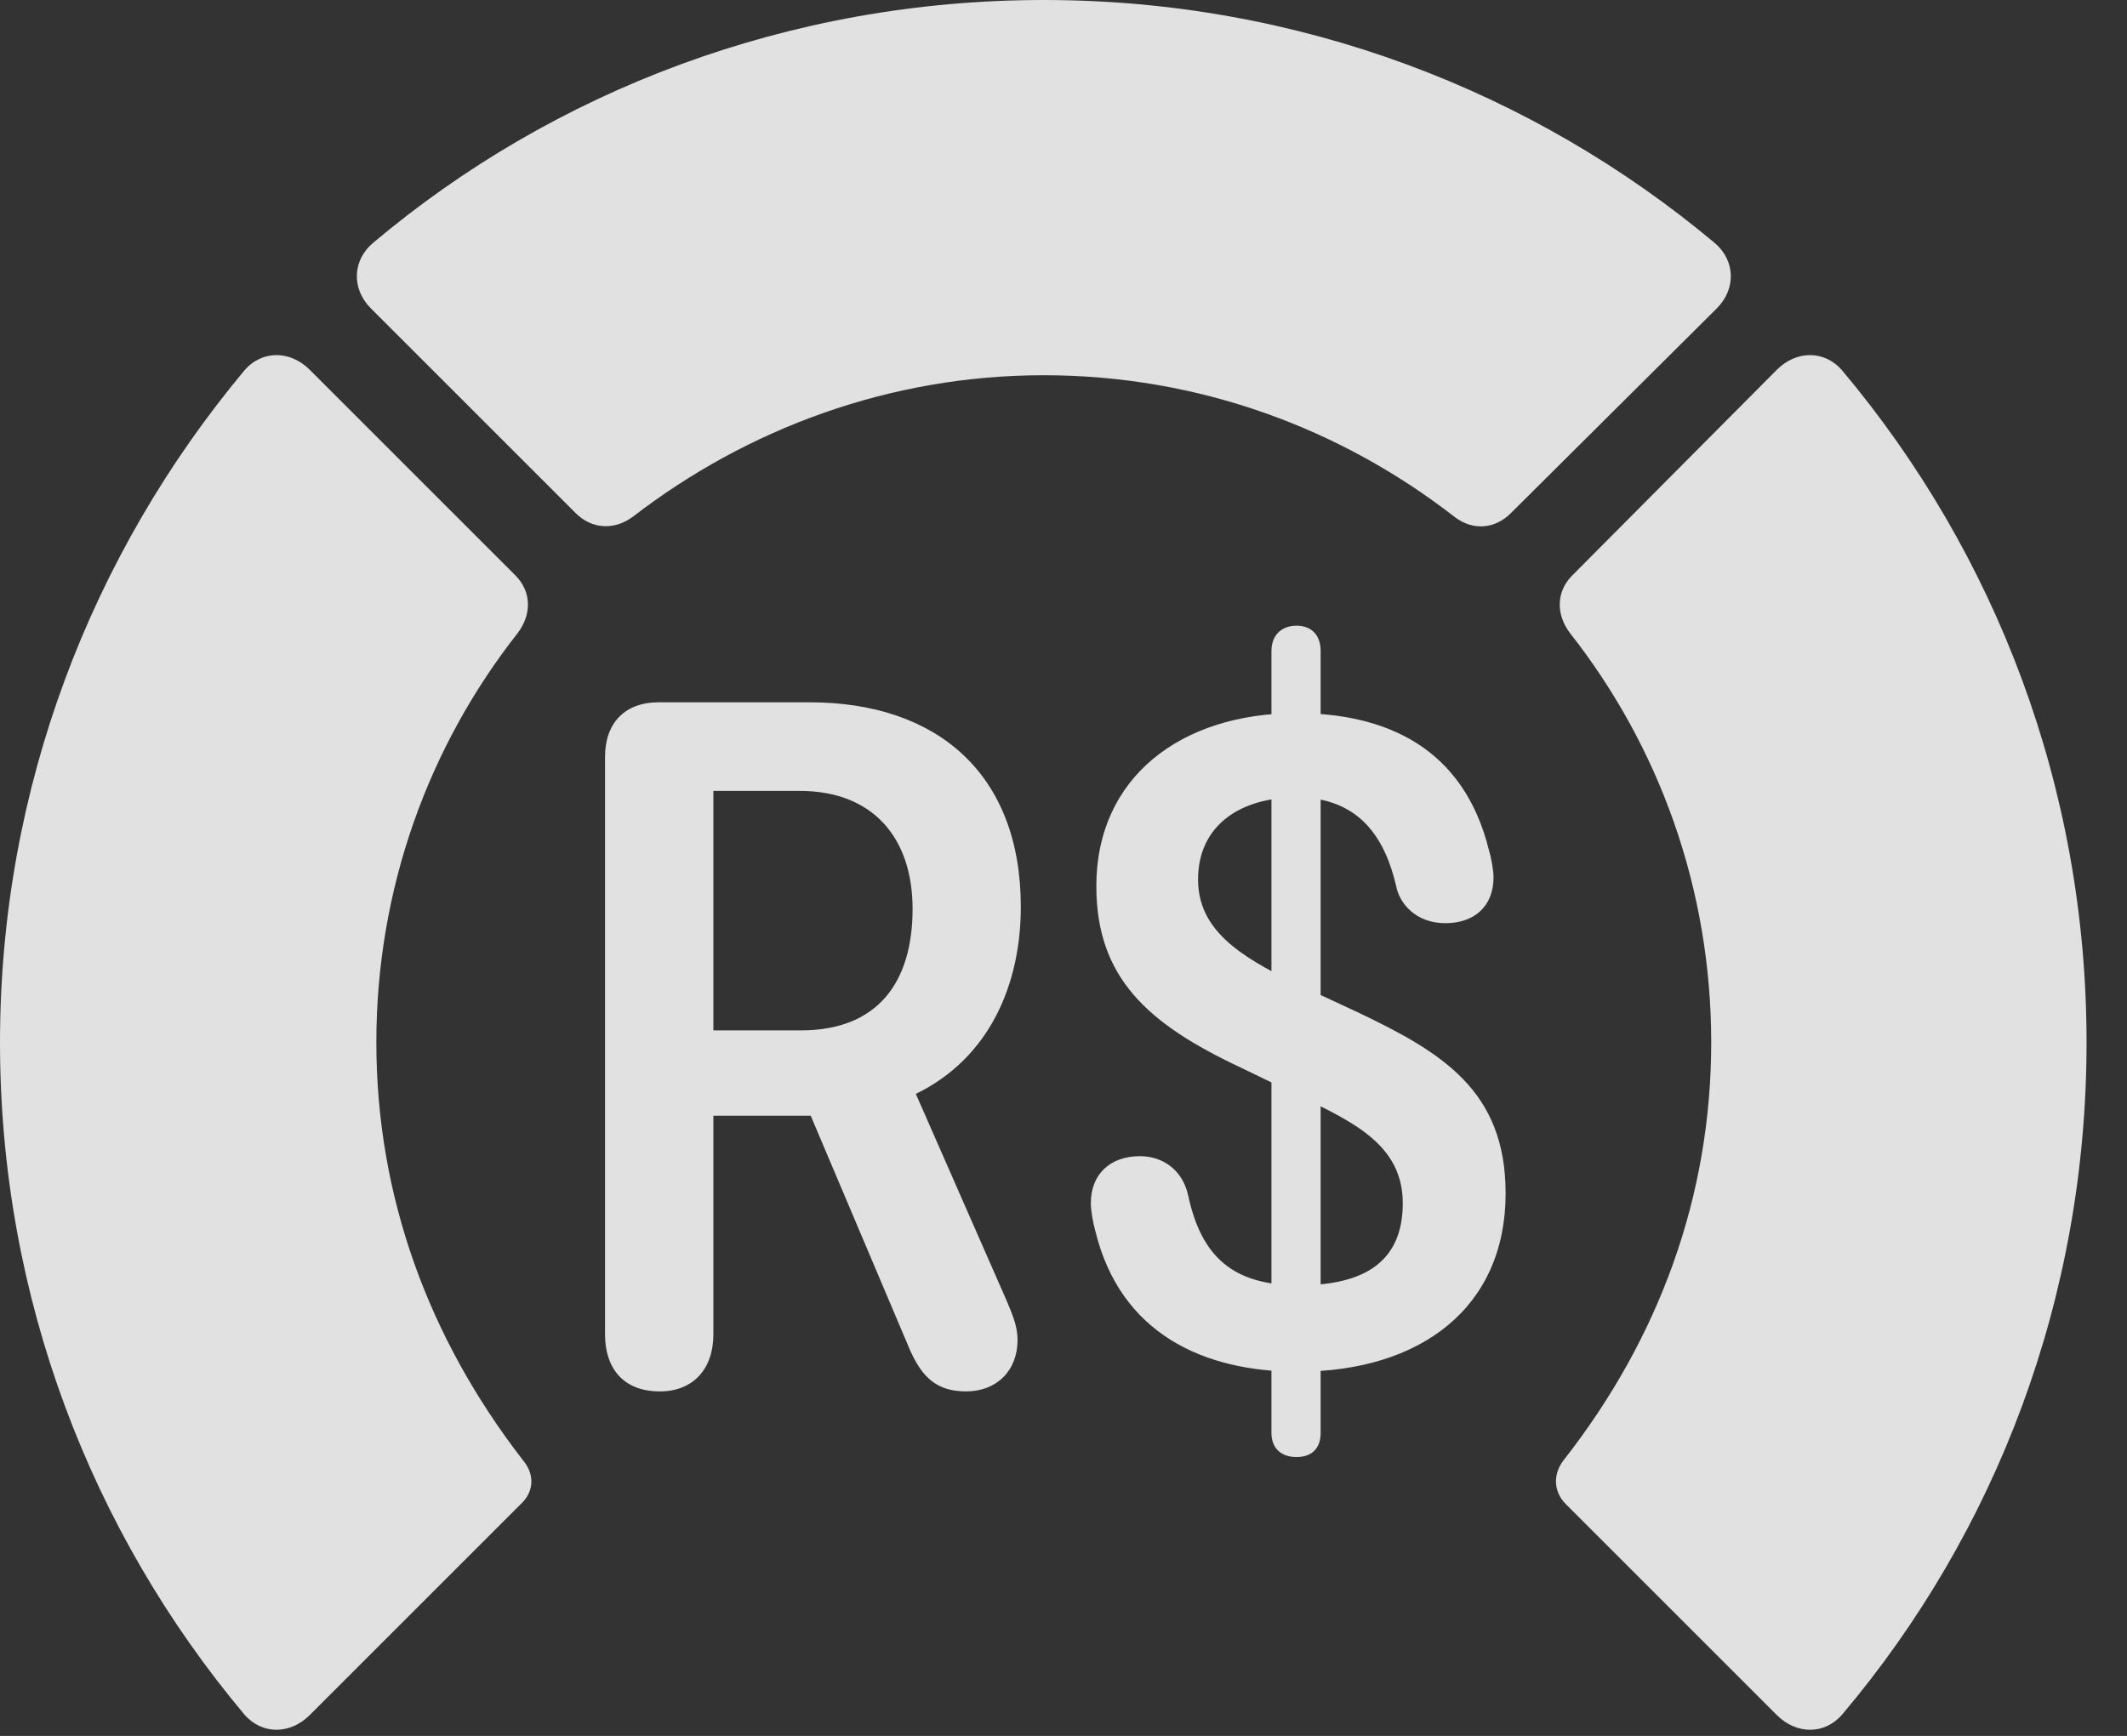 <?xml version="1.0" encoding="UTF-8"?>
<!--Generator: Apple Native CoreSVG 326-->
<!DOCTYPE svg
PUBLIC "-//W3C//DTD SVG 1.1//EN"
       "http://www.w3.org/Graphics/SVG/1.1/DTD/svg11.dtd">
<svg version="1.1" xmlns="http://www.w3.org/2000/svg" xmlns:xlink="http://www.w3.org/1999/xlink" viewBox="0 0 18.984 15.498">
 <rect x="0" y="0" width="18.984" height="15.498" fill="#333333" stroke="none"/>
 <g>
  <rect height="15.498" opacity="0" width="18.984" x="0" y="0"/>
  <path d="M18.623 9.307C18.623 7.031 17.812 4.941 16.445 3.311C16.289 3.125 16.035 3.125 15.859 3.301L14.033 5.137C13.887 5.283 13.887 5.488 14.014 5.654C14.805 6.66 15.273 7.93 15.273 9.307C15.273 10.684 14.805 11.953 13.955 13.037C13.857 13.164 13.867 13.32 13.975 13.428L15.859 15.312C16.035 15.488 16.289 15.488 16.445 15.303C17.812 13.682 18.623 11.592 18.623 9.307Z" fill="white" fill-opacity="0.85"/>
  <path d="M9.316 3.35C10.703 3.35 11.973 3.828 12.988 4.619C13.145 4.736 13.34 4.727 13.486 4.58L15.322 2.754C15.498 2.578 15.488 2.324 15.303 2.168C13.682 0.811 11.592 0 9.316 0C7.041 0 4.941 0.811 3.33 2.168C3.145 2.324 3.135 2.578 3.311 2.754L5.137 4.58C5.283 4.727 5.488 4.736 5.654 4.609C6.67 3.828 7.939 3.35 9.316 3.35Z" fill="white" fill-opacity="0.85"/>
  <path d="M0 9.307C0 11.592 0.82 13.682 2.178 15.303C2.334 15.488 2.588 15.488 2.764 15.312L4.648 13.428C4.766 13.32 4.775 13.164 4.668 13.037C3.828 11.953 3.359 10.684 3.359 9.307C3.359 7.93 3.828 6.66 4.619 5.654C4.746 5.488 4.746 5.283 4.6 5.137L2.764 3.301C2.588 3.125 2.334 3.125 2.178 3.311C0.82 4.941 0 7.031 0 9.307Z" fill="white" fill-opacity="0.85"/>
  <path d="M5.889 12.422C6.191 12.422 6.367 12.217 6.367 11.914L6.367 9.961L7.236 9.961L8.125 12.06C8.232 12.295 8.359 12.422 8.623 12.422C8.896 12.422 9.082 12.236 9.082 11.963C9.082 11.836 9.033 11.729 8.984 11.611L8.174 9.766C8.838 9.443 9.111 8.779 9.111 8.096C9.111 6.904 8.359 6.27 7.227 6.27L5.879 6.27C5.576 6.27 5.4 6.455 5.4 6.758L5.4 11.914C5.4 12.197 5.547 12.422 5.889 12.422ZM6.367 9.199L6.367 7.061L7.139 7.061C7.783 7.061 8.145 7.471 8.145 8.115C8.145 8.76 7.842 9.199 7.148 9.199ZM11.582 12.246C12.685 12.246 13.438 11.67 13.438 10.654C13.438 9.736 12.871 9.395 12.109 9.033L11.543 8.77C11.065 8.535 10.693 8.301 10.693 7.852C10.693 7.373 11.065 7.119 11.572 7.119C12.139 7.119 12.363 7.49 12.461 7.91C12.49 8.066 12.637 8.242 12.9 8.242C13.154 8.242 13.33 8.096 13.33 7.832C13.33 7.773 13.31 7.656 13.291 7.598C13.066 6.67 12.363 6.367 11.572 6.367C10.537 6.367 9.785 6.943 9.785 7.91C9.785 8.73 10.244 9.141 11.074 9.531L11.641 9.805C12.1 10.029 12.52 10.234 12.52 10.742C12.52 11.25 12.197 11.475 11.592 11.475C11.006 11.475 10.723 11.221 10.605 10.674C10.557 10.449 10.381 10.322 10.176 10.322C9.912 10.322 9.736 10.479 9.736 10.742C9.736 10.81 9.756 10.918 9.775 10.986C10 11.914 10.752 12.246 11.582 12.246ZM11.572 13.008C11.709 13.008 11.787 12.93 11.787 12.793L11.787 5.811C11.787 5.674 11.709 5.586 11.572 5.586C11.435 5.586 11.348 5.674 11.348 5.811L11.348 12.793C11.348 12.93 11.435 13.008 11.572 13.008Z" fill="white" fill-opacity="0.85"/>
 </g>
</svg>
